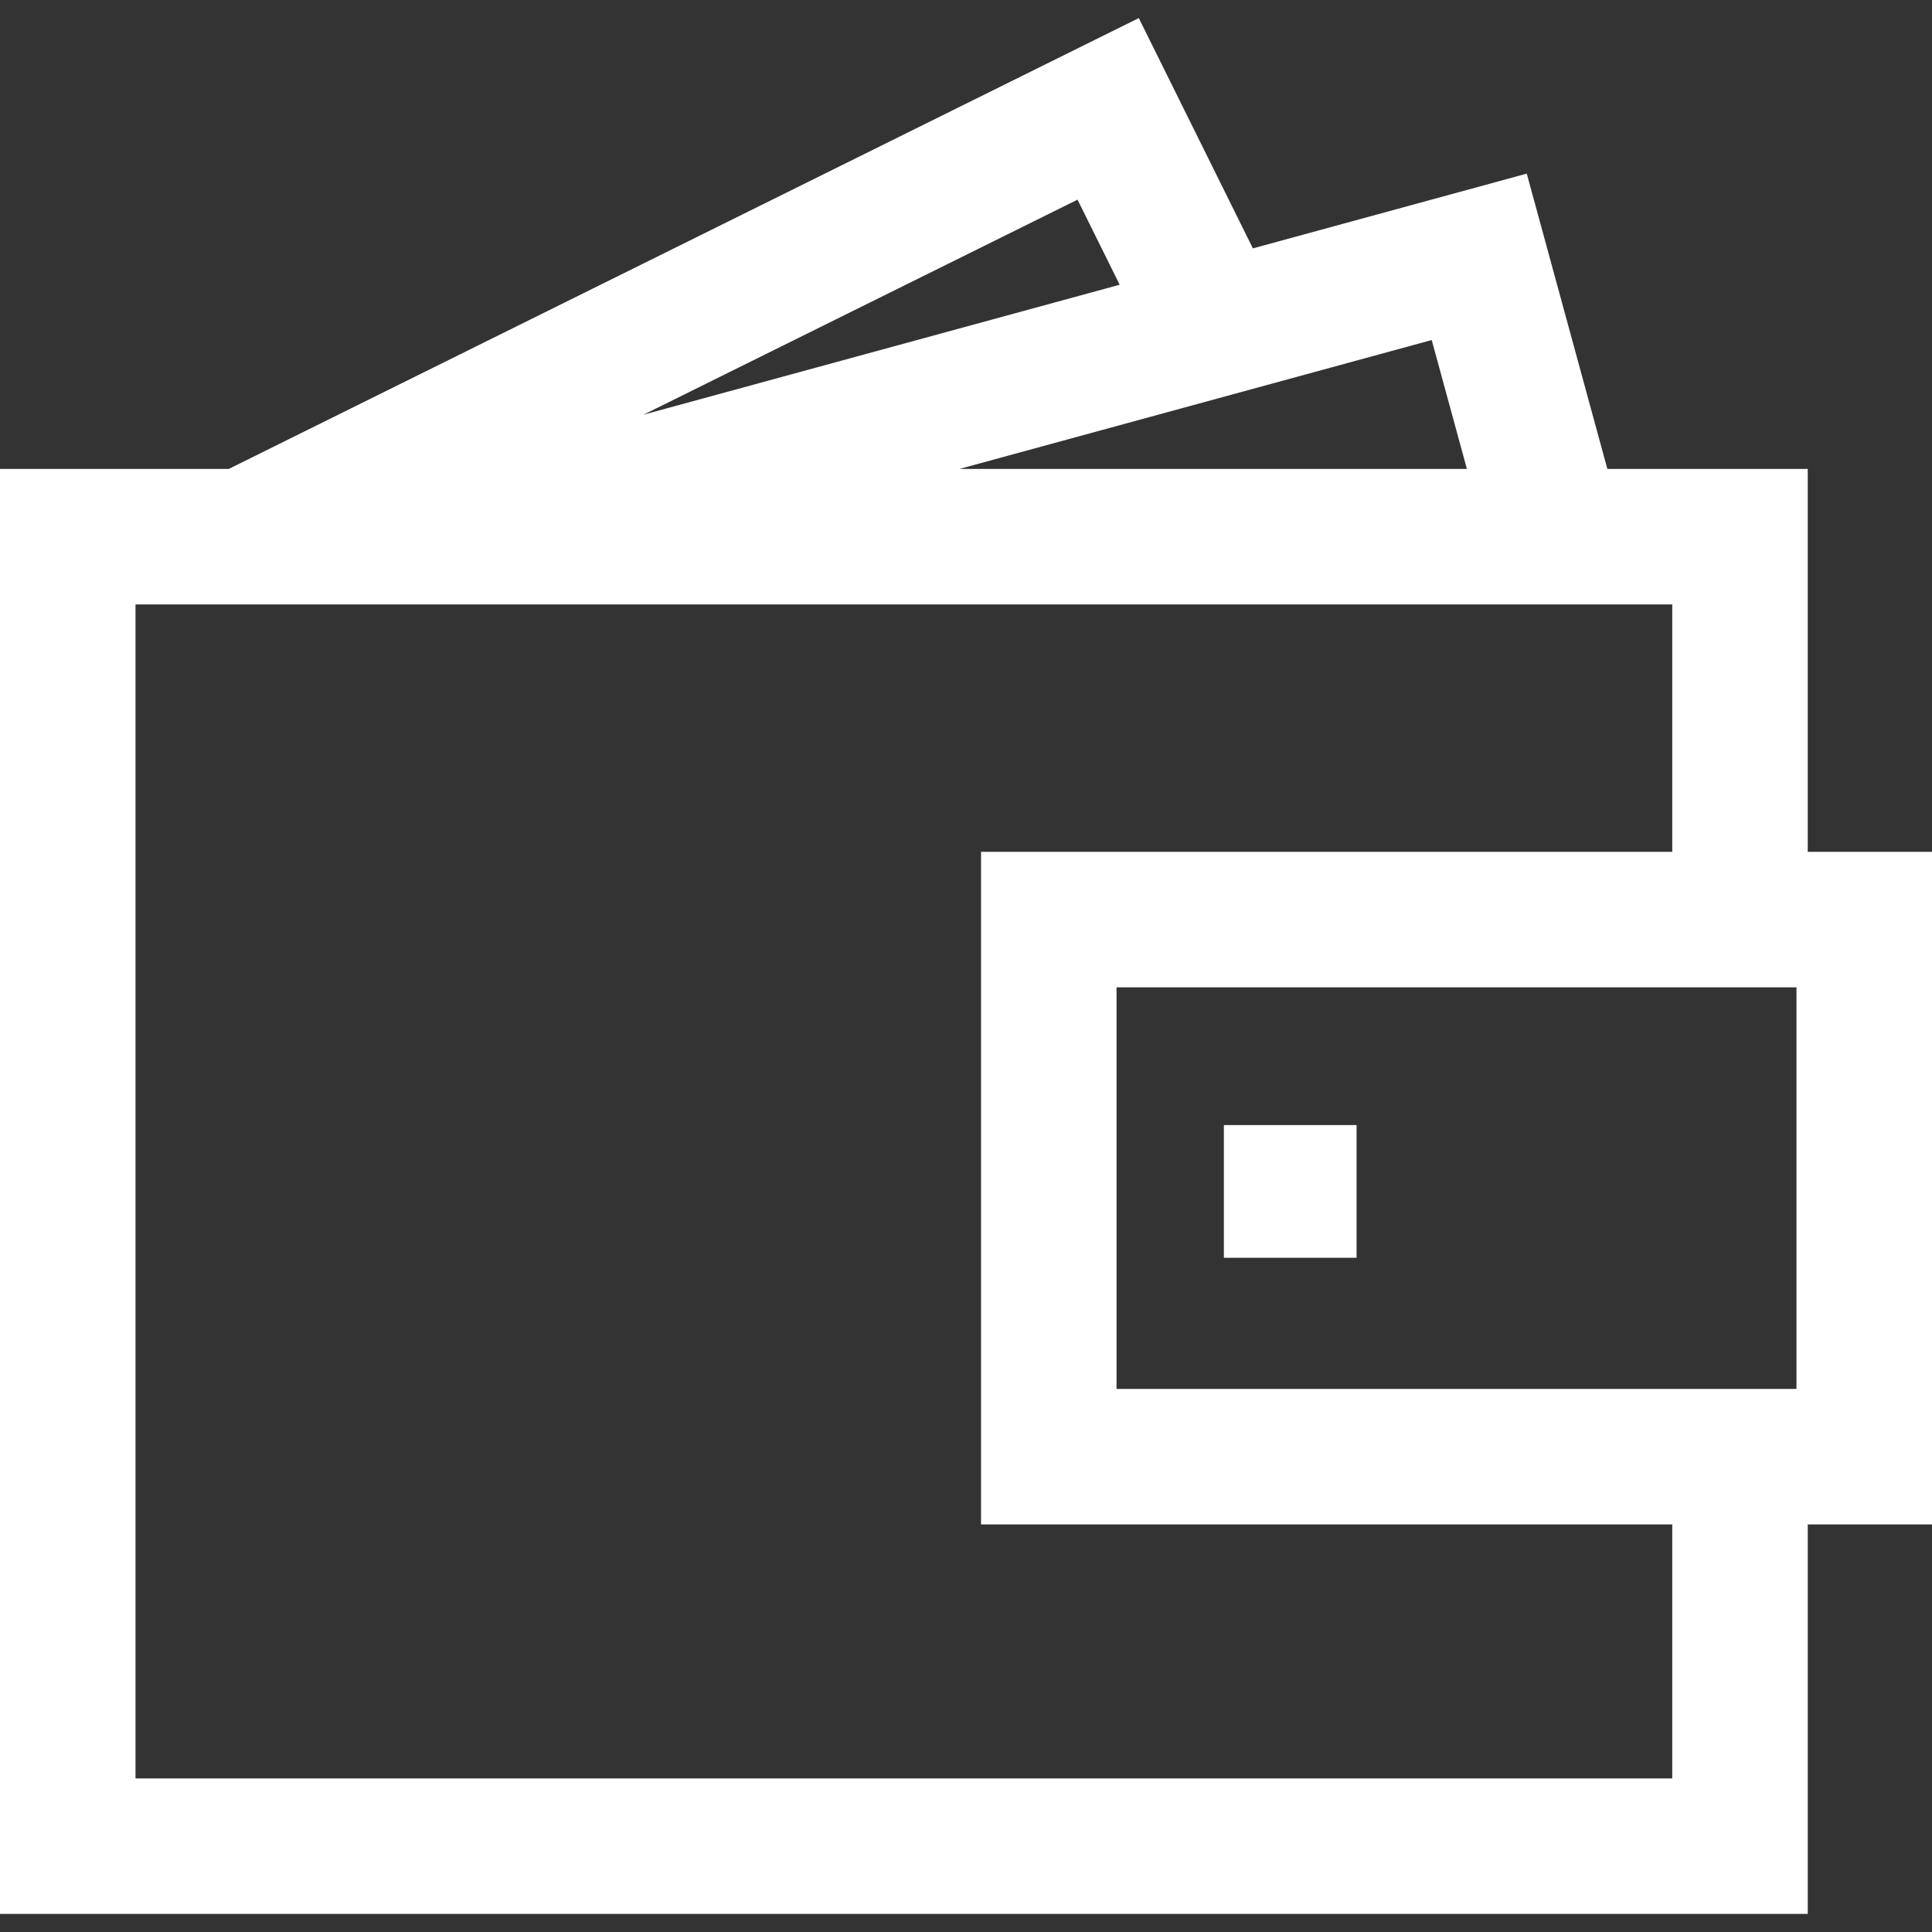 <?xml version="1.0" encoding="iso-8859-1"?>
<!-- Uploaded to: SVG Repo, www.svgrepo.com, Generator: SVG Repo Mixer Tools -->
<!DOCTYPE svg PUBLIC "-//W3C//DTD SVG 1.1//EN" "http://www.w3.org/Graphics/SVG/1.1/DTD/svg11.dtd">
<svg fill="white" version="1.1" id="Capa_1" xmlns="http://www.w3.org/2000/svg" xmlns:xlink="http://www.w3.org/1999/xlink" 
	 width="50" height="50" viewBox="0 0 969.486 969.486"
	 xml:space="preserve">
<rect x="0" y="0" width="969.486" height="969.486" fill="#333333" stroke="none"/>
<g>
	<g>
		<path d="M806.582,235.309L766.137,87.125l-137.434,37.51L571.451,9.072L114.798,235.309H0v725.105h907.137V764.973h62.35v-337.53
			h-62.352V235.309H806.582z M718.441,170.63l17.654,64.68h-52.561h-75.887h-126.19l111.159-30.339l66.848-18.245L718.441,170.63z
			 M839.135,892.414H68V522.062v-129.13v-10.233v-69.787v-9.602h35.181h27.538h101.592h409.025h75.889h37.43h35.242h35.244h13.994
			v51.272v72.86h-15.357h-35.244h-87.85H547.508h-55.217v27.356v75.888v8.758v35.244v35.244v155.039h346.846v127.441H839.135z
			 M901.486,696.973h-28.352h-34H560.291V591.375v-35.244v-35.244v-23.889v-1.555h3.139h90.086h129.129h56.492h34h4.445h23.904
			V696.973z M540.707,100.191l21.15,42.688l-238.955,65.218L540.707,100.191z"/>
		<polygon points="614.146,564.57 614.146,576.676 614.146,631.152 680.73,631.152 680.73,564.57 658.498,564.57 		"/>
	</g>
</g>
</svg>